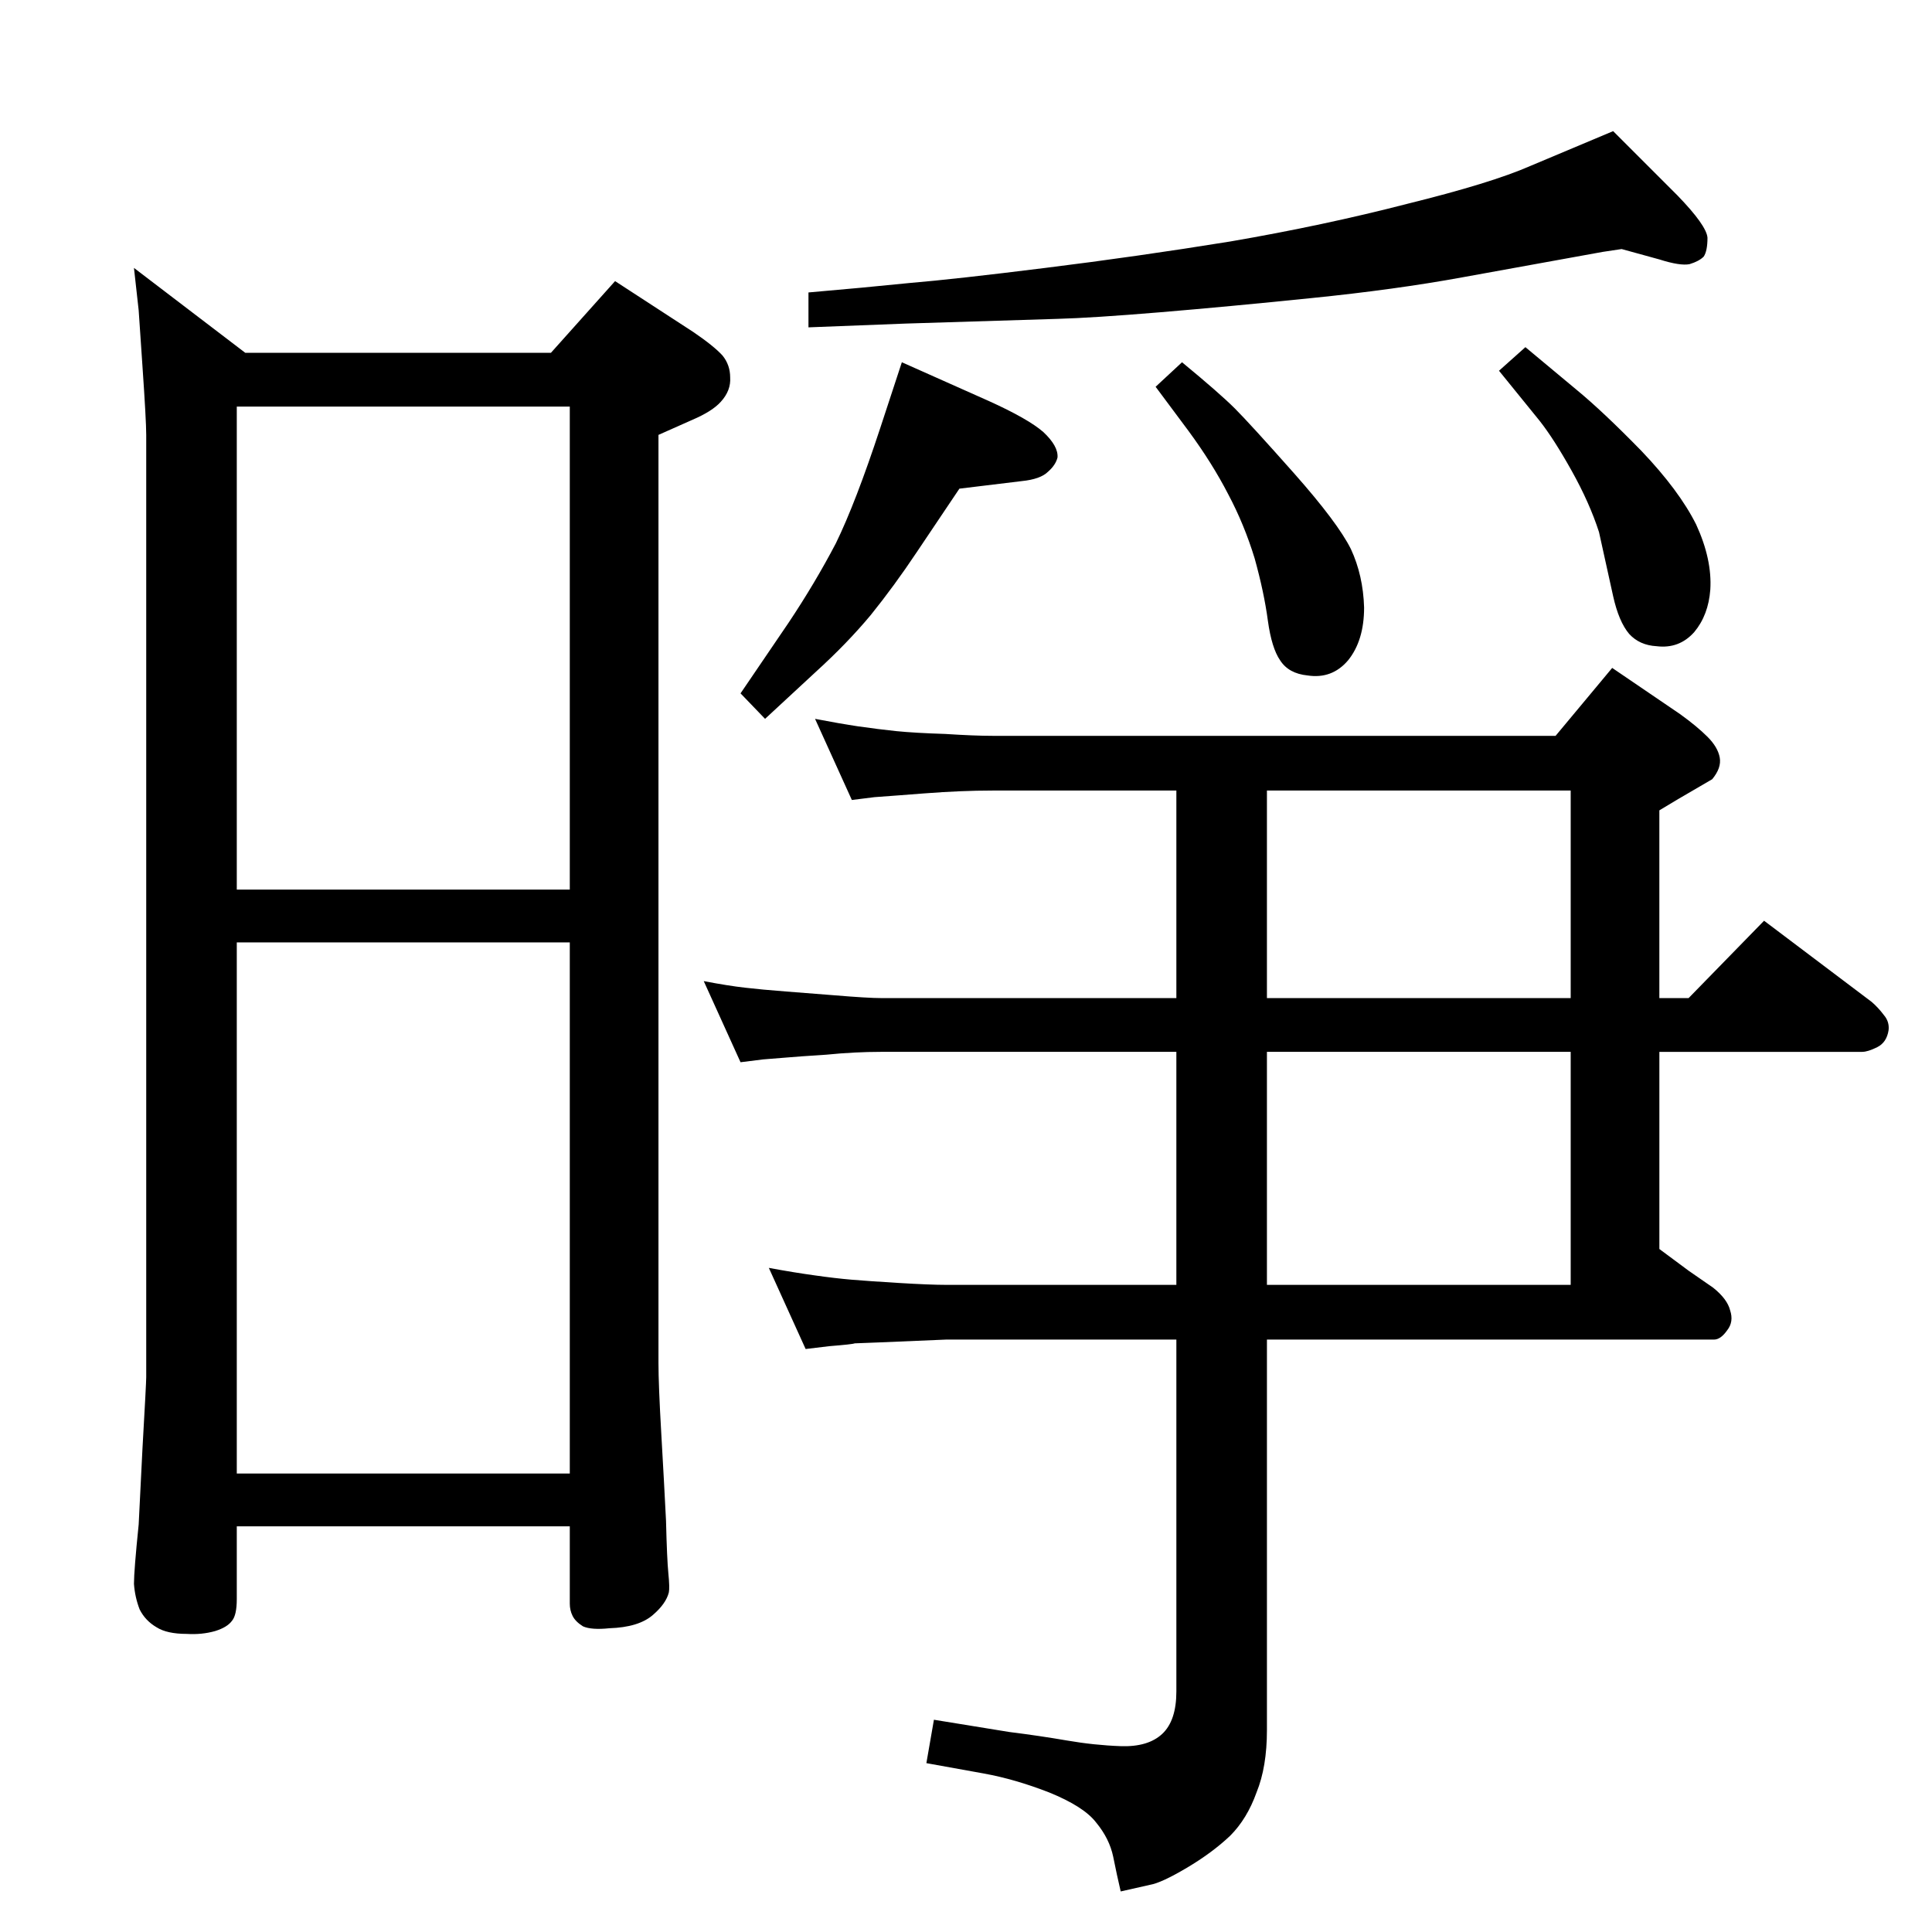 <?xml version="1.0" standalone="no"?>
<!DOCTYPE svg PUBLIC "-//W3C//DTD SVG 1.1//EN" "http://www.w3.org/Graphics/SVG/1.1/DTD/svg11.dtd" >
<svg xmlns="http://www.w3.org/2000/svg" xmlns:xlink="http://www.w3.org/1999/xlink" version="1.1" viewBox="0 0 2048 2048">
  <g transform="matrix(1 0 0 -1 0 2048)">
   <path fill="currentColor"
d="M1759 933v-209l31 -23l26 -18q15 -12 18 -24q4 -12 -3 -21q-7 -10 -14 -10h-474v-414q0 -39 -11 -66q-10 -28 -28 -46q-19 -18 -46 -34t-39 -18l-31 -7q-4 17 -8 37q-4 19 -18 36q-13 17 -50 32q-36 14 -69 20l-61 11l8 46q49 -8 80 -13q32 -4 61 -9t57 -6q29 -1 44 13
t15 45v373h-244l-71 -3q-24 -1 -26 -1q-2 -1 -27 -3l-25 -3l-39 86q27 -5 49 -8q21 -3 38.5 -4.5t50.5 -3.5t50 -2h244v247h-313q-28 0 -58 -3q-31 -2 -42 -3t-25 -2l-24 -3l-39 86q26 -5 44 -7q17 -2 43 -4l51 -4q36 -3 50 -3h313v220h-195q-33 0 -72 -3l-26 -2
q-26 -2 -27 -2l-24 -3l-39 86q26 -5 46 -8q21 -3 40 -5q20 -2 52 -3q31 -2 50 -2h597l60 72l72 -49q18 -13 29 -24t13 -22t-8 -23l-36 -21l-20 -12v-199h31l80 82l114 -86q7 -6 13 -14q6 -7 5 -16q-2 -13 -12 -18t-16 -5h-215zM1665 990v220h-322v-220h322zM1665 933h-322
v-247h322v247zM1719 1784q-14 -2 -20 -3l-149 -27q-71 -13 -160 -22q-88 -9 -160 -15t-109 -7l-161 -5l-103 -4v37q58 5 107 10q48 4 144 16q97 12 196 28q99 17 188 40q89 22 130 40l88 37l68 -68q31 -32 32 -45q0 -14 -4 -20q-5 -5 -15 -8q-10 -2 -32 5zM1617 1680l54 -45
q28 -23 69 -65q40 -42 58 -78q17 -37 15 -69q-2 -27 -17 -45q-16 -18 -40 -15q-18 1 -29 13q-11 13 -17 40l-15 68q-10 31 -29 65t-34 53l-43 53zM1253 1664q40 -33 56 -49t63 -69q46 -52 60 -80q13 -28 14 -62q0 -35 -17 -56q-17 -20 -43 -16q-20 2 -29 16q-9 13 -13 42
q-4 30 -14 66q-11 36 -28 68q-17 33 -42 67l-35 47zM956 1664l92 -41q42 -19 58 -33q16 -15 15 -27q-2 -8 -10 -15q-8 -8 -28 -10l-66 -8l-45 -67q-24 -36 -49 -67q-25 -30 -58 -60l-54 -50l-26 27l51 75q28 42 50 84q21 43 47 122zM604 430h-353v-77q0 -17 -5 -23
q-5 -7 -18 -11q-14 -4 -30 -3q-21 0 -32 7q-12 7 -18 19q-5 13 -6 27q0 14 5 63l4 80q4 70 4 76v999q0 15 -4 73t-4 59l-5 45l118 -90h324l68 76l83 -54q22 -15 31 -25q8 -10 8 -23q1 -14 -10 -26q-9 -10 -30 -19l-36 -16v-984q0 -23 3 -75t5 -92q1 -41 2.5 -56t0.5 -20
q-3 -12 -17 -24q-15 -13 -46 -14q-19 -2 -28 2q-8 5 -11 11t-3 13v82zM604 1049h-353v-563h353v563zM604 1105v512h-353v-512h353z" />
  </g>

</svg>
